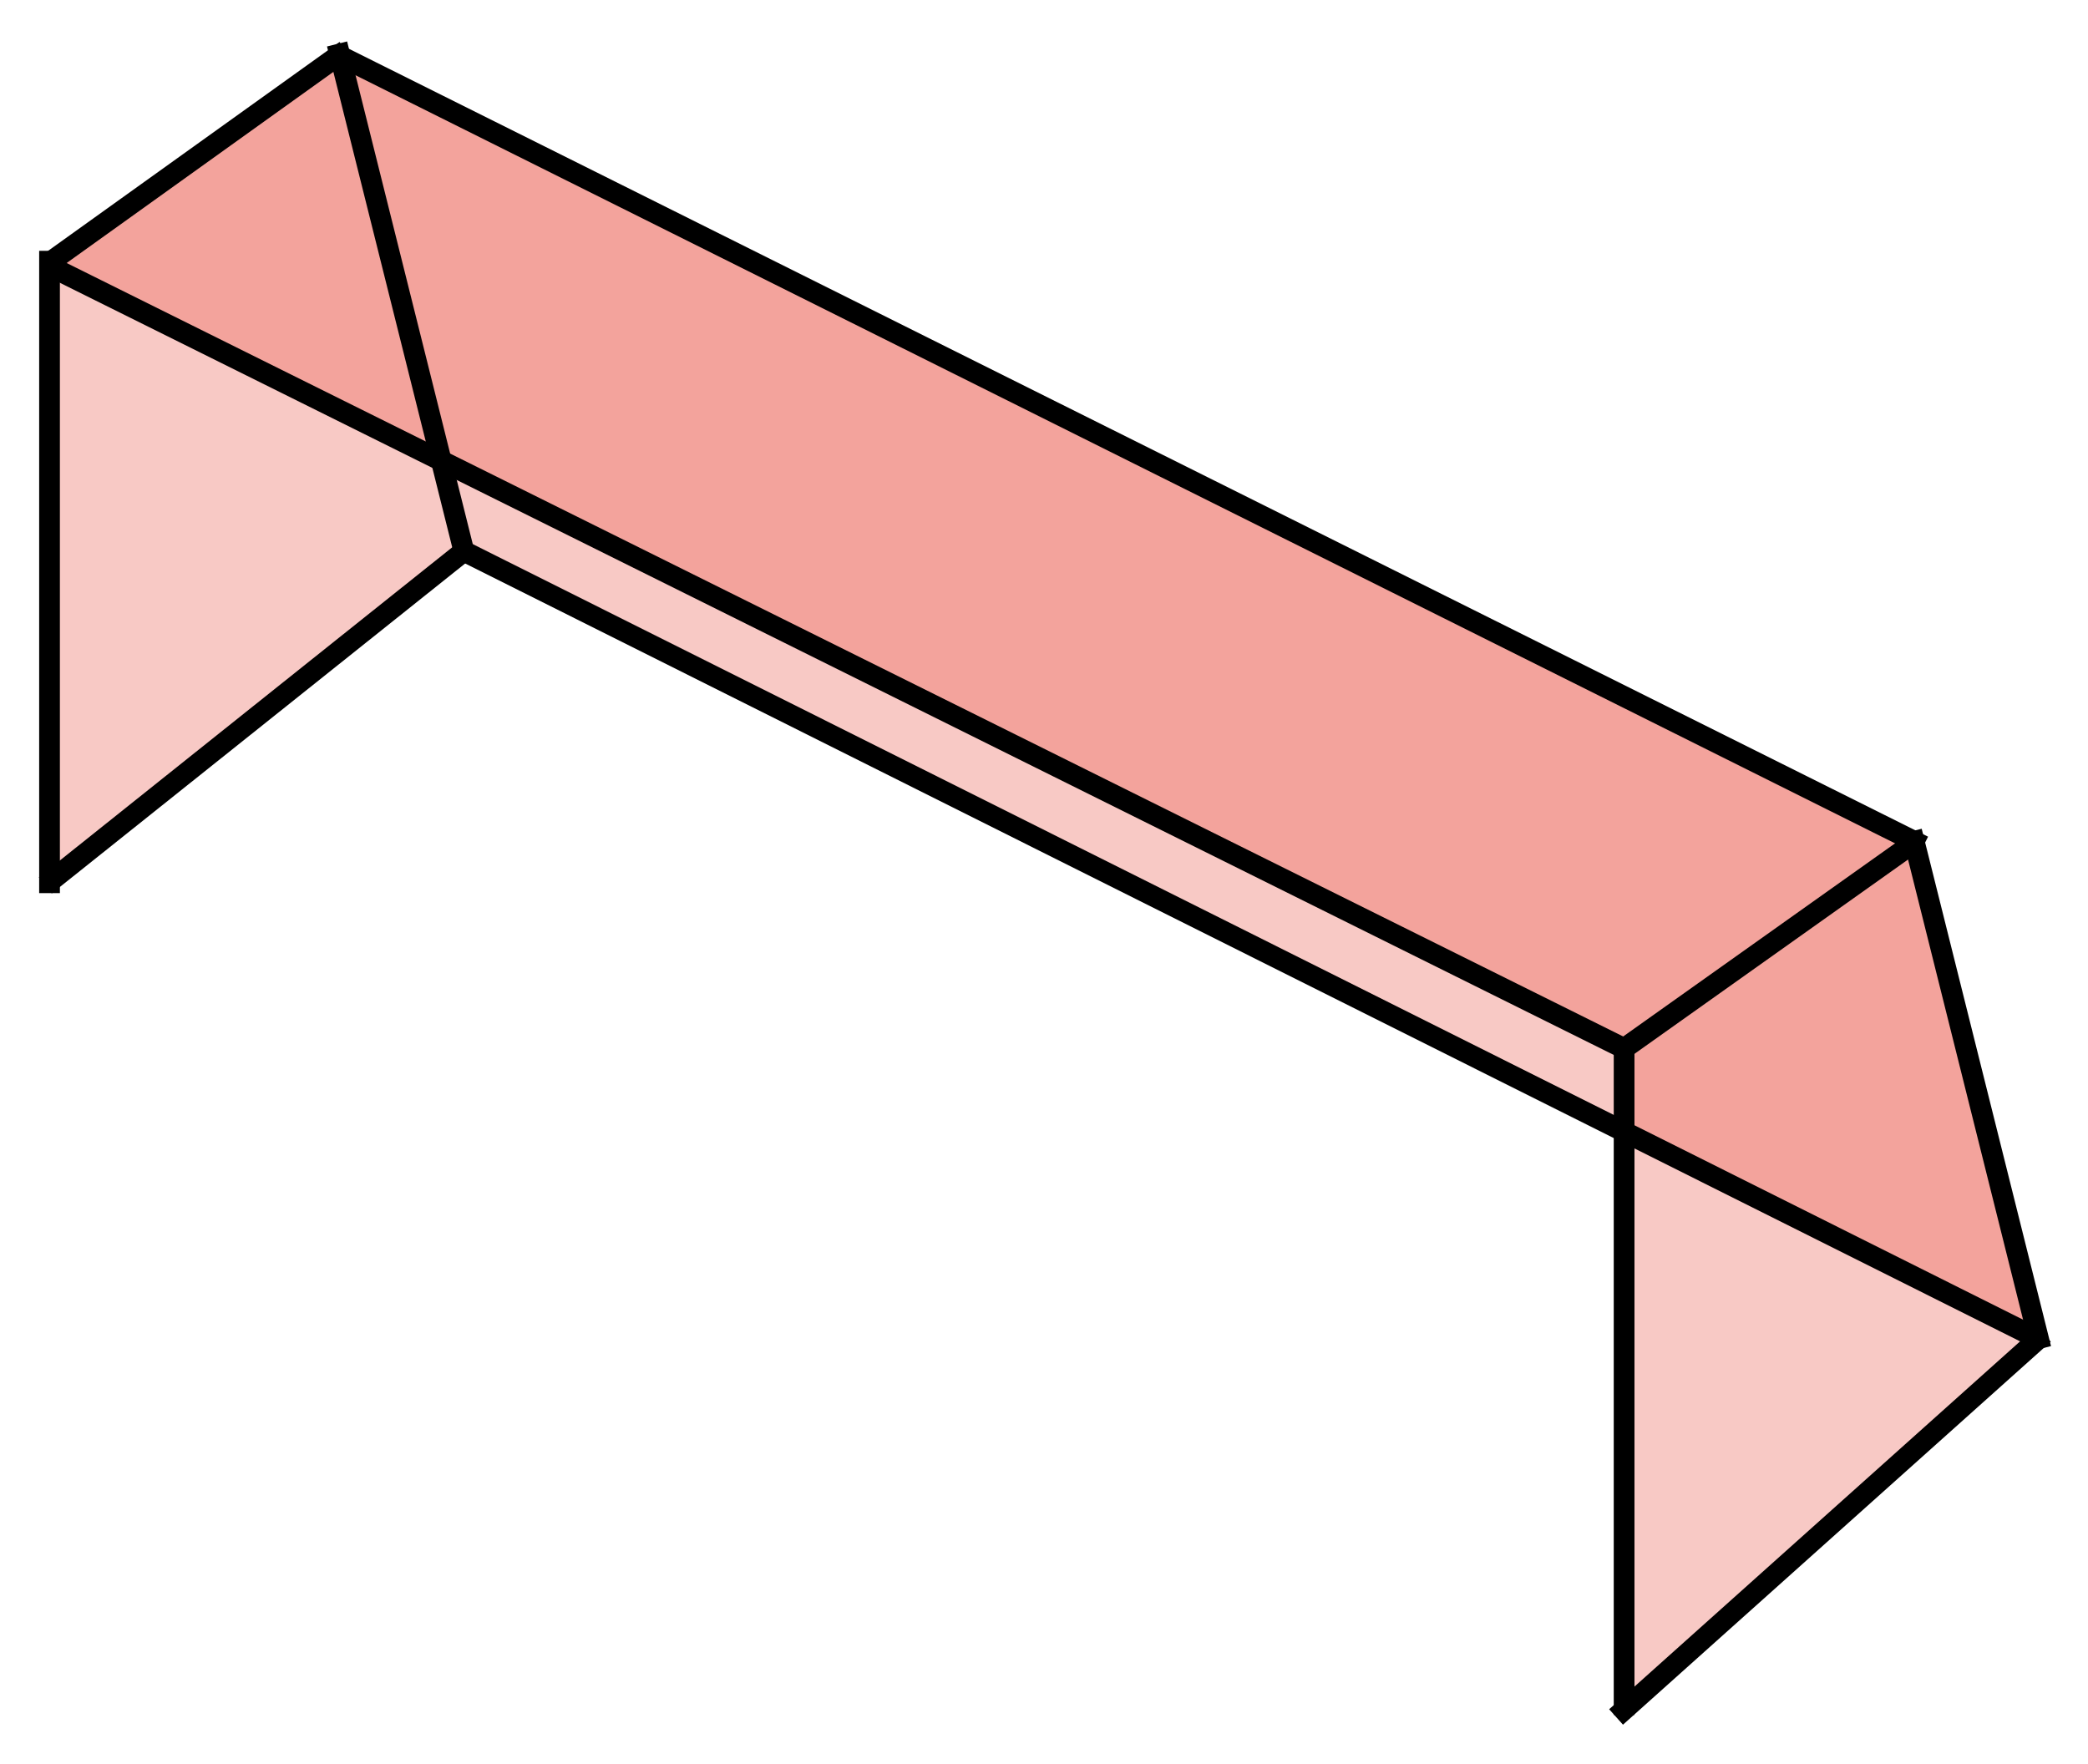 <?xml version="1.0" standalone="no"?><!-- Generator: Gravit.io --><svg xmlns="http://www.w3.org/2000/svg" xmlns:xlink="http://www.w3.org/1999/xlink" style="isolation:isolate" viewBox="0 0 290 245" width="290" height="245"><defs><clipPath id="_clipPath_DLWHnYUMYgVryT5cWu4L2UCsQioZGZMi"><rect width="290" height="245"/></clipPath></defs><g clip-path="url(#_clipPath_DLWHnYUMYgVryT5cWu4L2UCsQioZGZMi)"><path d=" M 47.164 7.5 L 265.856 116.846 L 225.571 145.621 L 6.879 36.275 L 47.164 7.5 Z " fill="rgb(231,76,60)" fill-opacity="0.3"/><path d=" M 47.164 7.5 L 64.429 76.561 L 6.879 122.601 L 6.879 36.275 L 47.164 7.5 Z " fill="rgb(231,76,60)" fill-opacity="0.3"/><path d=" M 283.121 185.907 L 64.429 76.561 L 47.164 7.5 L 265.856 116.846 L 283.121 185.907 Z " fill="rgb(231,76,60)" fill-opacity="0.3"/><path d=" M 283.121 185.907 L 225.571 236.743 L 225.571 145.621 L 265.856 116.846 L 283.121 185.907 Z " fill="rgb(231,76,60)" fill-opacity="0.3"/><line x1="8.227" y1="37.624" x2="225.571" y2="145.621" vector-effect="non-scaling-stroke" stroke-width="2.878" stroke="rgb(0,0,0)" stroke-linejoin="miter" stroke-linecap="square" stroke-miterlimit="3"/><line x1="47.636" y1="7.972" x2="265.856" y2="116.846" vector-effect="non-scaling-stroke" stroke-width="2.878" stroke="rgb(0,0,0)" stroke-linejoin="miter" stroke-linecap="square" stroke-miterlimit="3"/><line x1="7.486" y1="36.028" x2="46.827" y2="7.837" vector-effect="non-scaling-stroke" stroke-width="2.878" stroke="rgb(0,0,0)" stroke-linejoin="miter" stroke-linecap="square" stroke-miterlimit="3"/><line x1="225.571" y1="145.621" x2="265.301" y2="117.401" vector-effect="non-scaling-stroke" stroke-width="2.878" stroke="rgb(0,0,0)" stroke-linejoin="miter" stroke-linecap="square" stroke-miterlimit="3"/><line x1="6.879" y1="122.601" x2="6.879" y2="36.275" vector-effect="non-scaling-stroke" stroke-width="2.878" stroke="rgb(0,0,0)" stroke-linejoin="miter" stroke-linecap="square" stroke-miterlimit="3"/><line x1="225.571" y1="236.743" x2="225.571" y2="145.621" vector-effect="non-scaling-stroke" stroke-width="2.878" stroke="rgb(0,0,0)" stroke-linejoin="miter" stroke-linecap="square" stroke-miterlimit="3"/><line x1="64.429" y1="76.561" x2="47.164" y2="7.5" vector-effect="non-scaling-stroke" stroke-width="2.878" stroke="rgb(0,0,0)" stroke-linejoin="miter" stroke-linecap="square" stroke-miterlimit="3"/><line x1="283.121" y1="185.907" x2="265.856" y2="116.846" vector-effect="non-scaling-stroke" stroke-width="2.878" stroke="rgb(0,0,0)" stroke-linejoin="miter" stroke-linecap="square" stroke-miterlimit="3"/><line x1="64.429" y1="76.561" x2="282.381" y2="185.591" vector-effect="non-scaling-stroke" stroke-width="2.878" stroke="rgb(0,0,0)" stroke-linejoin="miter" stroke-linecap="square" stroke-miterlimit="3"/><line x1="7.418" y1="122.062" x2="64.429" y2="76.561" vector-effect="non-scaling-stroke" stroke-width="2.878" stroke="rgb(0,0,0)" stroke-linejoin="miter" stroke-linecap="square" stroke-miterlimit="3"/><line x1="225.526" y1="237.5" x2="282.799" y2="186.229" vector-effect="non-scaling-stroke" stroke-width="2.878" stroke="rgb(0,0,0)" stroke-linejoin="miter" stroke-linecap="square" stroke-miterlimit="3"/></g></svg>